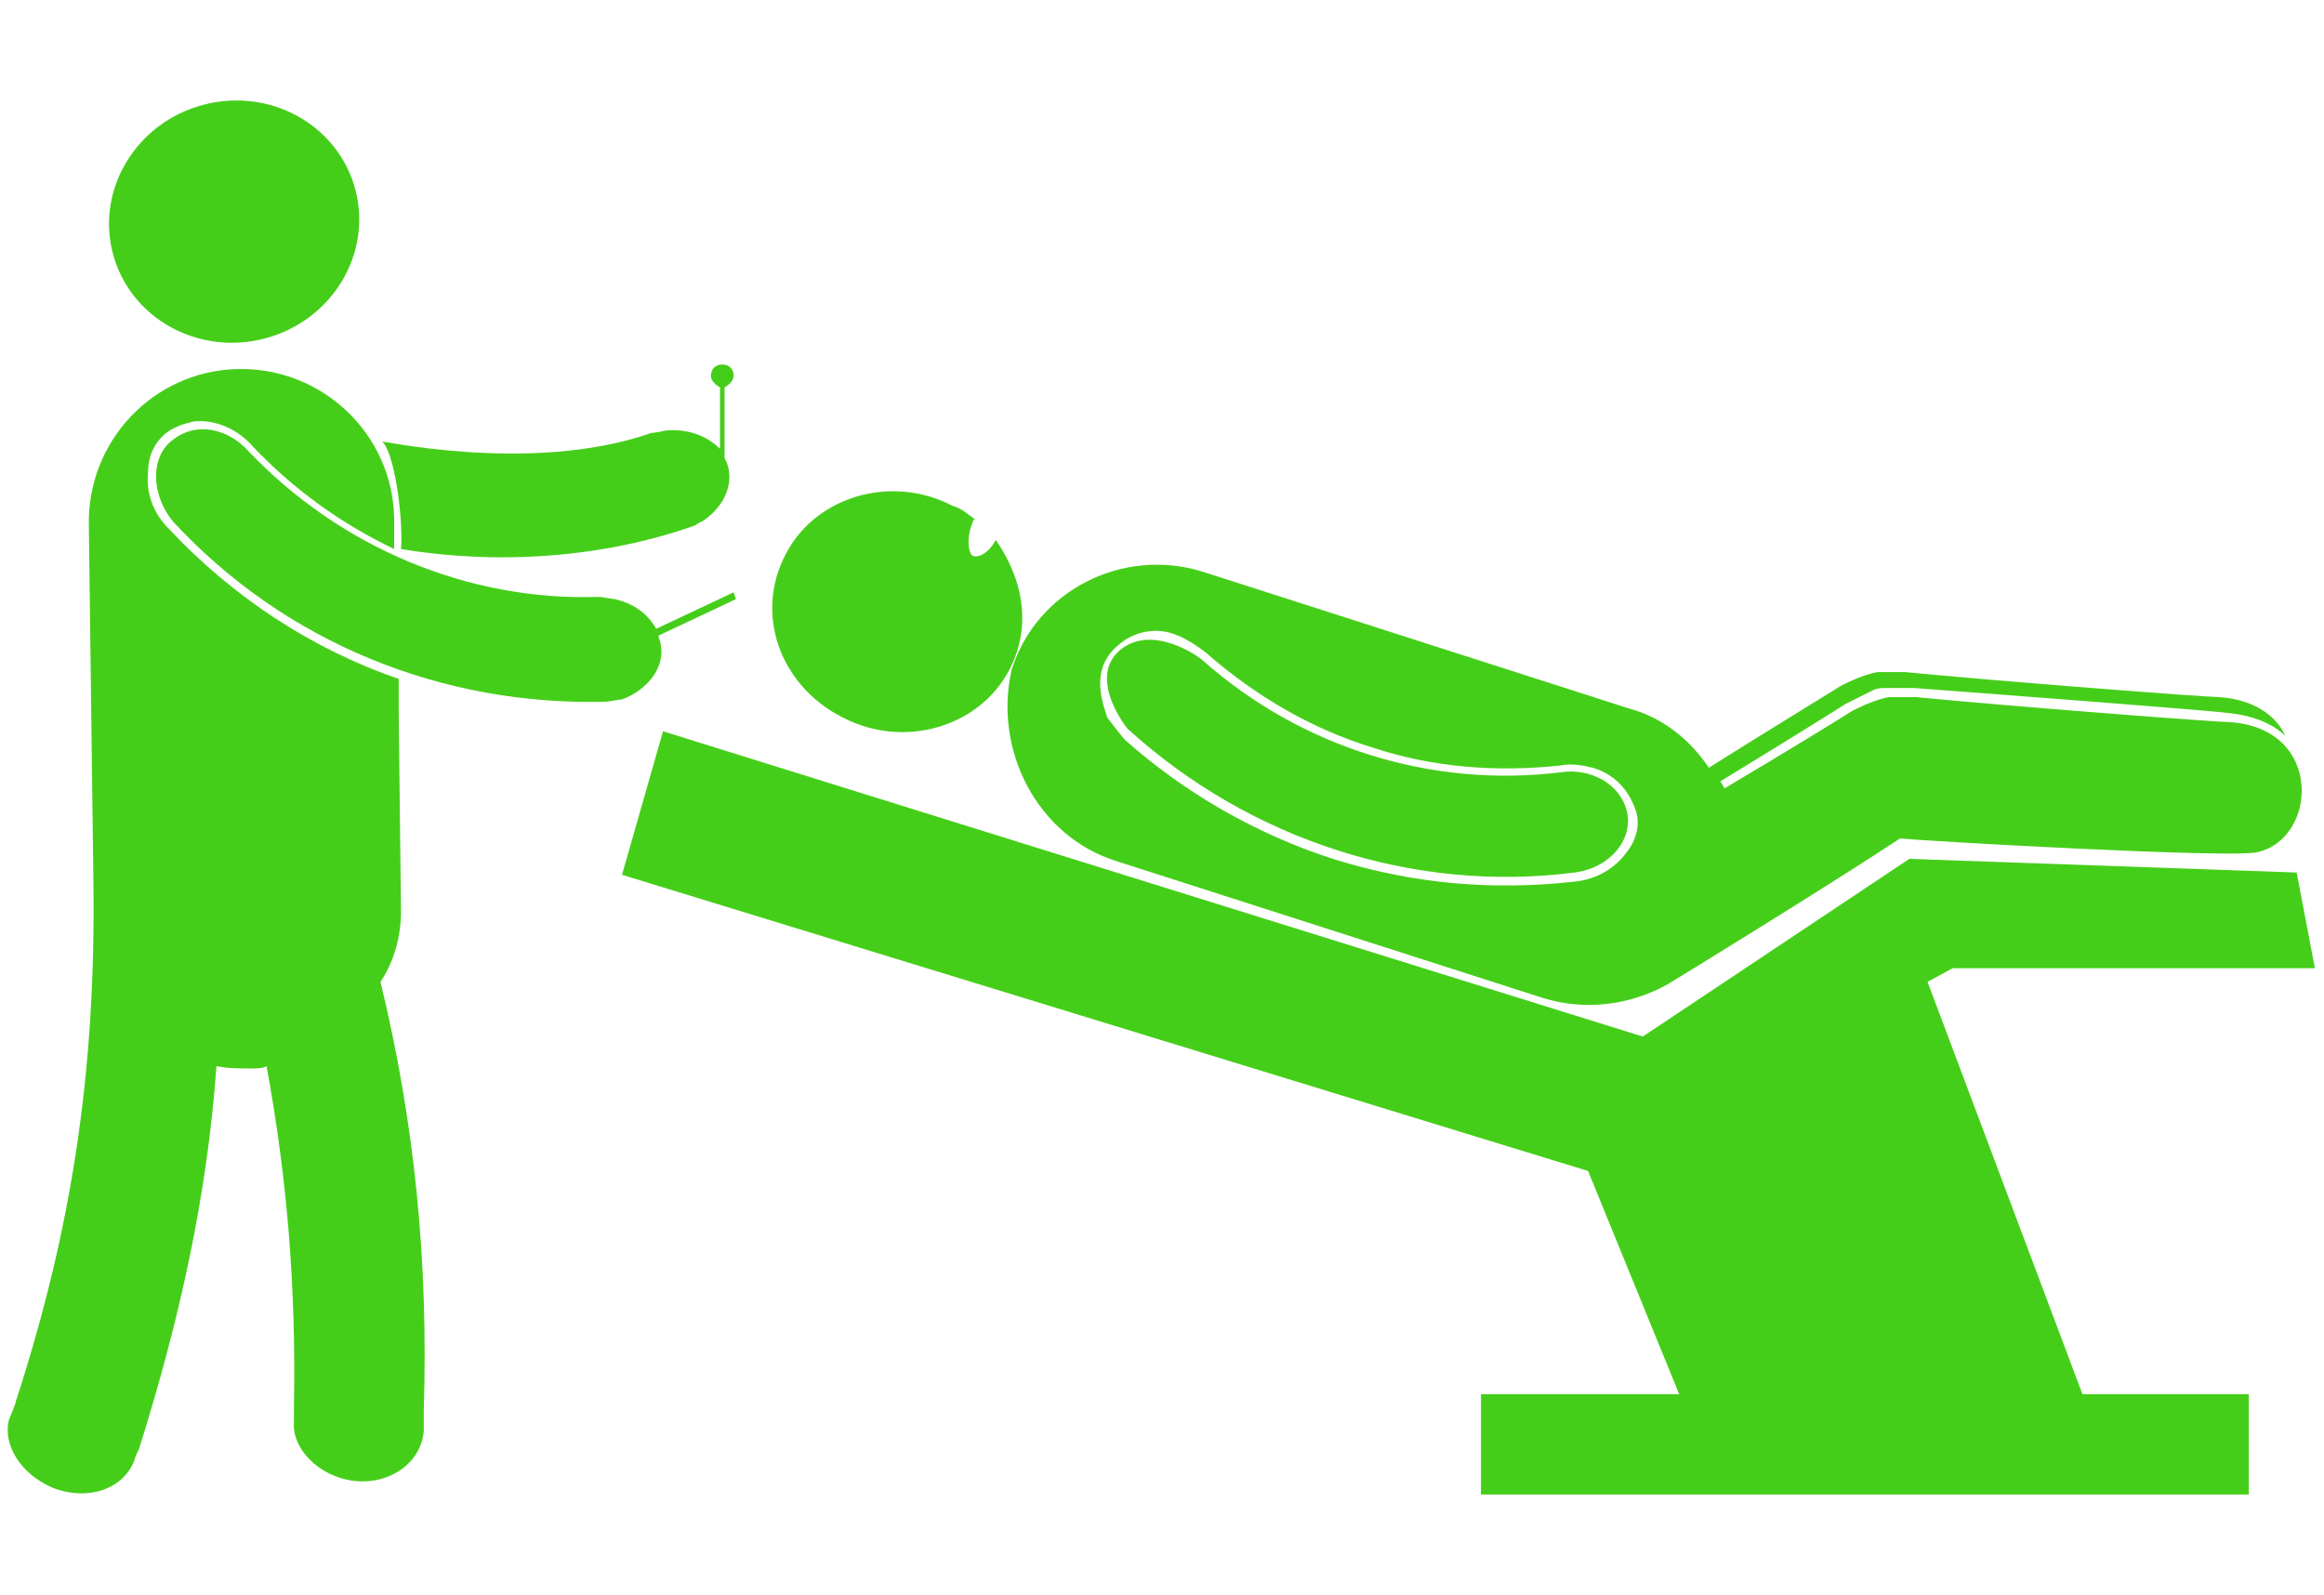 <?xml version="1.0" encoding="utf-8"?>
<!-- Generator: Adobe Illustrator 19.0.0, SVG Export Plug-In . SVG Version: 6.00 Build 0)  -->
<svg version="1.1" id="图层_1" xmlns="http://www.w3.org/2000/svg" xmlns:xlink="http://www.w3.org/1999/xlink" x="0px" y="0px"
	 viewBox="0 0 102 70" style="enable-background:new 0 0 102 70;" xml:space="preserve">
<style type="text/css">
	.st0_sl{fill:#45CE19;}
</style>
<g>
	
		<ellipse id="XMLID_35_" transform="matrix(0.257 0.967 -0.967 0.257 17.009 -2.725)" class="st0_sl" cx="10.3" cy="9.7" rx="5.3" ry="5.5"/>
	<path id="XMLID_34_" class="st0_sl" d="M17.6,40l-0.1-8.6l0-1.6c-3.8-1.3-7.3-3.6-10.1-6.6c-0.7-0.7-1-1.6-0.9-2.5
		C6.5,20,6.8,19.4,7.3,19c0.4-0.3,0.8-0.4,1.2-0.5c0.9-0.1,1.9,0.3,2.6,1.1c1.8,1.9,3.9,3.4,6.2,4.5l0-1.4c-0.1-3.7-3.2-6.6-6.9-6.5
		c-3.7,0.1-6.6,3.2-6.5,6.9l0.2,15.7l0,0c0.1,8.1-0.9,15-3.4,22.7c0,0.1-0.3,0.8-0.3,0.8c-0.3,1.1,0.5,2.4,1.9,3
		c1.5,0.6,3.1,0.1,3.6-1.2c0-0.1,0.2-0.5,0.2-0.5c1.8-5.7,3-11.2,3.4-16.8c0.5,0.1,1,0.1,1.5,0.1c0.3,0,0.5,0,0.7-0.1
		c0.9,4.9,1.3,9.7,1.2,15c0,0.1,0,0.5,0,0.6c-0.1,1.2,1.1,2.4,2.6,2.6c1.6,0.2,3-0.8,3.1-2.2c0-0.1,0-0.7,0-0.9
		c0.2-6.6-0.4-12.6-1.9-18.8C17.3,42.2,17.6,41.1,17.6,40z"/>
	<path id="XMLID_33_" class="st0_sl" d="M29,28.3c0-0.1-0.1-0.3-0.1-0.4l3.4-1.6l-0.1-0.3l-3.4,1.6c-0.4-0.7-1-1.1-1.8-1.3
		c-0.1,0-0.6-0.1-0.7-0.1c-5.8,0.2-11.4-2.2-15.4-6.4c-0.9-1-2.3-1.3-3.3-0.5c-1,0.7-1,2.4,0,3.6c4.9,5.3,11.8,8.1,19,7.9
		c0.1,0,0.6-0.1,0.7-0.1C28.4,30.3,29.2,29.3,29,28.3z"/>
	<polygon id="XMLID_32_" class="st0_sl" points="84.6,43.1 85.7,42.5 101.6,42.5 100.8,38.3 83.8,37.7 72.1,45.5 29.1,32.1 27.3,38.4 
		69.7,51.4 73.7,61.2 65,61.2 65,65.6 75.5,65.6 93,65.6 98.7,65.6 98.7,61.2 91.4,61.2 	"/>
	<path id="XMLID_31_" class="st0_sl" d="M17.6,24.1c4.2,0.7,8.8,0.4,12.8-1c0.1,0,0.3-0.2,0.4-0.2c1.1-0.7,1.5-1.9,1-2.8v-3.1
		c0.2-0.1,0.4-0.3,0.4-0.5c0-0.3-0.2-0.5-0.5-0.5c-0.3,0-0.5,0.2-0.5,0.5c0,0.2,0.2,0.4,0.4,0.5v2.7c-0.6-0.6-1.5-0.9-2.4-0.8
		c0,0-0.4,0.1-0.6,0.1c-5.4,1.9-12.4,0.2-11.8,0.4C17.4,20.1,17.7,23.1,17.6,24.1z"/>
	<path class="st0_sl" d="M49,37.8l18.7,6c1.9,0.6,3.9,0.3,5.5-0.6l0,0c0.5-0.3,6.7-4.1,10.2-6.4v0c0.7,0.1,14.8,0.9,15.7,0.6
		c2.6-0.6,2.9-5.4-1.2-5.7c-0.6,0-9.7-0.7-13.8-1.1c-0.3,0-1.1,0-1.2,0c-0.5,0.1-1,0.3-1.6,0.6c-0.3,0.2-2.9,1.8-5.6,3.4
		c-0.1-0.1-0.1-0.2-0.2-0.3c2.3-1.4,5.2-3.2,5.5-3.4c0.4-0.2,0.8-0.4,1.2-0.6c0.2-0.1,0.4-0.1,0.5-0.1c0.1,0,0.9,0,1.3,0
		c4,0.3,13.2,1,13.8,1.1c1.1,0.1,2,0.5,2.5,1c-0.4-0.9-1.4-1.6-2.9-1.7c-0.6,0-9.7-0.7-13.8-1.1c-0.3,0-1.1,0-1.2,0
		c-0.5,0.1-1,0.3-1.6,0.6c-0.3,0.2-3.1,1.9-5.8,3.6c-0.8-1.2-2-2.2-3.5-2.6l-18.7-6c-3.5-1.1-7.3,0.8-8.4,4.3
		C43.6,32.9,45.5,36.7,49,37.8z M49.1,28.3c0.7-0.6,1.7-0.8,2.6-0.4c0.3,0.1,1.1,0.6,1.4,0.9c2.1,1.8,4.5,3.2,7.1,4
		c2.7,0.9,5.5,1.1,8.3,0.8c0.5-0.1,1,0,1.4,0.1c1,0.3,1.6,1,1.9,1.9c0.2,0.6,0,1.3-0.4,1.8c-0.5,0.7-1.3,1.2-2.3,1.3
		c-3.6,0.4-7.1,0.1-10.6-1c0,0,0,0,0,0c-3.4-1.1-6.5-2.9-9.1-5.2c-0.1-0.1-0.5-0.6-0.8-1C48.3,30.6,47.9,29.3,49.1,28.3z"/>
	<path id="XMLID_10_" class="st0_sl" d="M69.1,38.3c1.6-0.2,2.6-1.5,2.3-2.7c-0.3-1.2-1.6-1.9-2.9-1.7c-5.7,0.7-11.4-1.1-15.7-4.9
		c-0.2-0.2-2.2-1.6-3.6-0.5c-1.5,1.2,0.2,3.4,0.3,3.5C54.9,36.9,62.1,39.2,69.1,38.3z"/>
	<path id="XMLID_9_" class="st0_sl" d="M37,31.5c2.7,1.4,6,0.4,7.3-2.1c1-1.9,0.6-4-0.6-5.7c-0.3,0.6-0.8,0.8-1,0.7
		c-0.2-0.1-0.3-0.8,0-1.5c0-0.1,0.1-0.1,0.1-0.1c-0.3-0.2-0.6-0.5-1-0.6c-2.7-1.4-6-0.4-7.3,2.1C33.1,26.9,34.2,30.1,37,31.5z"/>
</g>
</svg>
